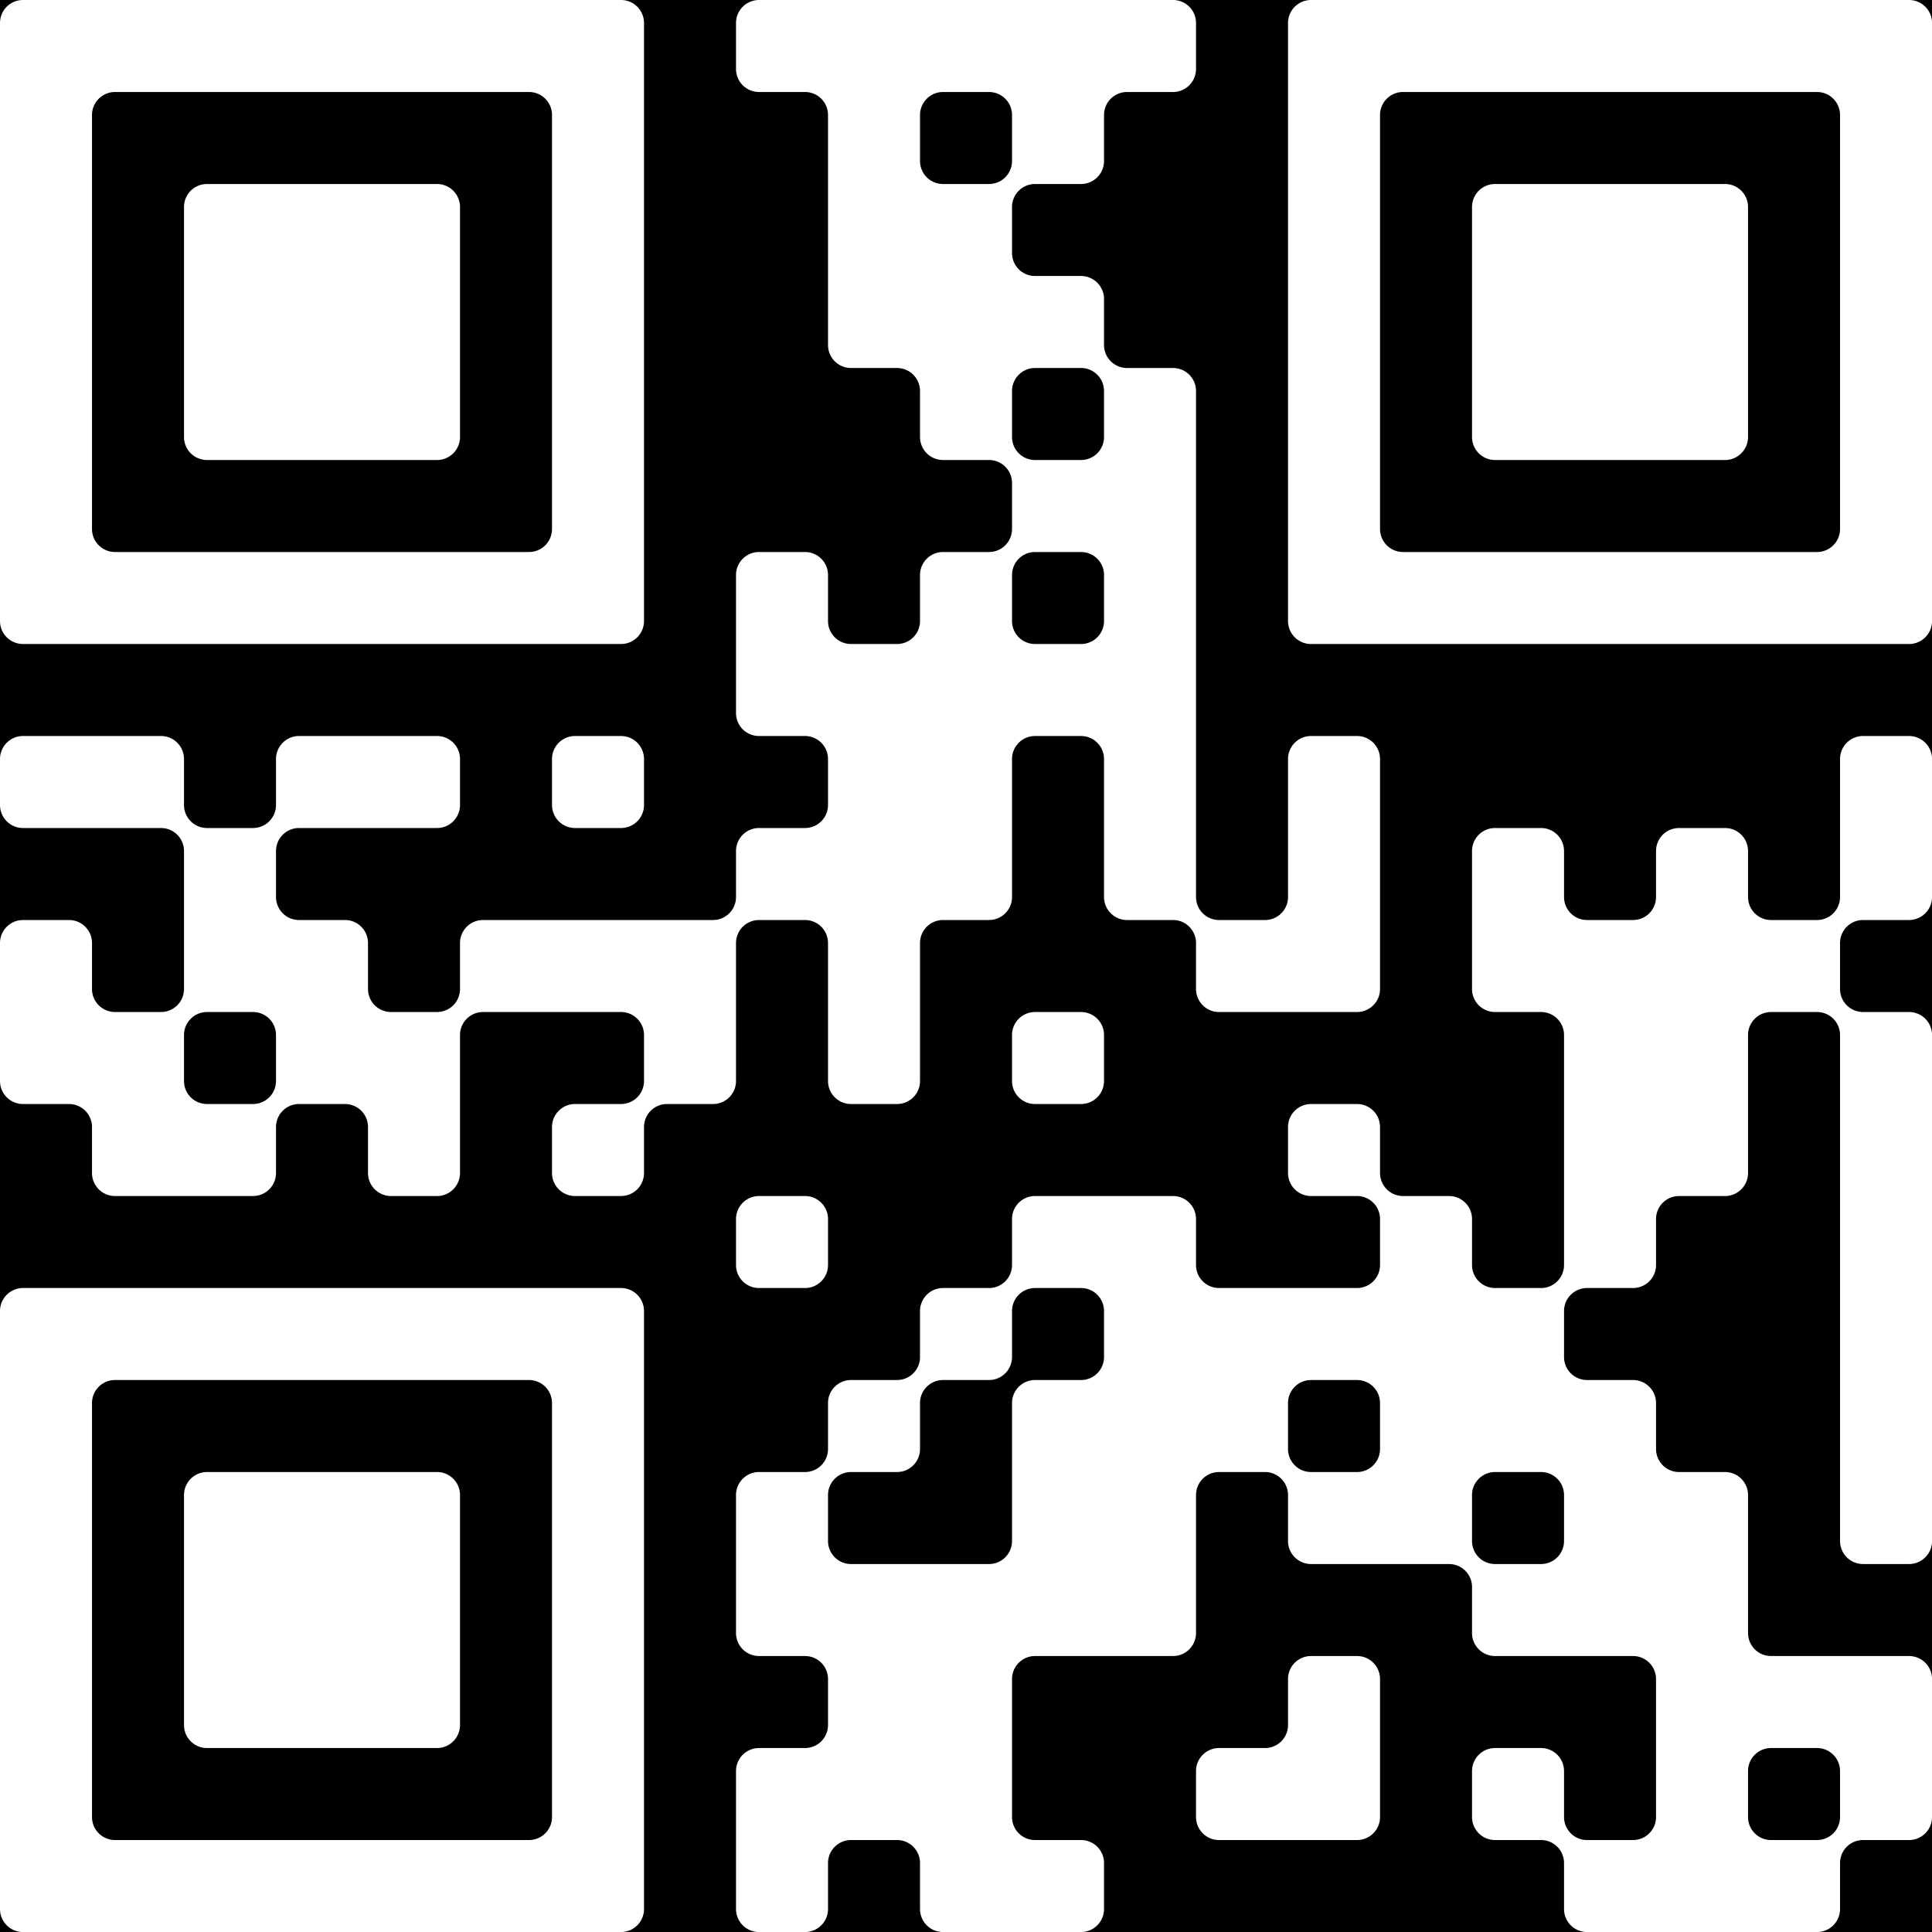 <?xml version="1.0" encoding="UTF-8"?>
<svg xmlns="http://www.w3.org/2000/svg" version="1.1" width="150" height="150" viewBox="0 0 150 150"><rect x="0" y="0" width="150" height="150" fill="#000000"/><g transform="scale(7.143)"><g transform="translate(0,0)"><path fill-rule="evenodd" d="M8 0.25L8 0.75A0.25 0.25 0 0 0 8.25 1L8.75 1A0.25 0.25 0 0 1 9 1.25L9 3.75A0.25 0.25 0 0 0 9.25 4L9.75 4A0.25 0.25 0 0 1 10 4.25L10 4.75A0.25 0.25 0 0 0 10.25 5L10.75 5A0.25 0.25 0 0 1 11 5.25L11 5.75A0.25 0.25 0 0 1 10.75 6L10.25 6A0.25 0.25 0 0 0 10 6.25L10 6.75A0.25 0.25 0 0 1 9.75 7L9.25 7A0.25 0.25 0 0 1 9 6.75L9 6.25A0.25 0.25 0 0 0 8.75 6L8.25 6A0.25 0.25 0 0 0 8 6.25L8 7.75A0.25 0.25 0 0 0 8.25 8L8.75 8A0.25 0.25 0 0 1 9 8.25L9 8.75A0.25 0.25 0 0 1 8.75 9L8.25 9A0.25 0.25 0 0 0 8 9.25L8 9.75A0.25 0.25 0 0 1 7.75 10L5.25 10A0.25 0.25 0 0 0 5 10.25L5 10.75A0.25 0.25 0 0 1 4.75 11L4.25 11A0.25 0.25 0 0 1 4 10.75L4 10.25A0.25 0.25 0 0 0 3.75 10L3.25 10A0.25 0.25 0 0 1 3 9.75L3 9.25A0.25 0.25 0 0 1 3.25 9L4.75 9A0.25 0.25 0 0 0 5 8.75L5 8.25A0.25 0.25 0 0 0 4.75 8L3.25 8A0.25 0.25 0 0 0 3 8.25L3 8.75A0.25 0.25 0 0 1 2.75 9L2.25 9A0.25 0.25 0 0 1 2 8.75L2 8.25A0.25 0.25 0 0 0 1.75 8L0.25 8A0.25 0.25 0 0 0 0 8.25L0 8.75A0.25 0.25 0 0 0 0.25 9L1.75 9A0.25 0.25 0 0 1 2 9.25L2 10.75A0.25 0.25 0 0 1 1.75 11L1.25 11A0.25 0.25 0 0 1 1 10.75L1 10.25A0.25 0.25 0 0 0 0.75 10L0.25 10A0.25 0.25 0 0 0 0 10.25L0 11.75A0.25 0.25 0 0 0 0.25 12L0.75 12A0.25 0.25 0 0 1 1 12.25L1 12.75A0.25 0.25 0 0 0 1.25 13L2.75 13A0.25 0.25 0 0 0 3 12.75L3 12.25A0.25 0.25 0 0 1 3.25 12L3.75 12A0.25 0.25 0 0 1 4 12.25L4 12.75A0.25 0.25 0 0 0 4.25 13L4.75 13A0.25 0.25 0 0 0 5 12.75L5 11.25A0.25 0.25 0 0 1 5.25 11L6.75 11A0.25 0.25 0 0 1 7 11.25L7 11.75A0.25 0.25 0 0 1 6.75 12L6.25 12A0.25 0.25 0 0 0 6 12.25L6 12.75A0.25 0.25 0 0 0 6.25 13L6.75 13A0.25 0.25 0 0 0 7 12.75L7 12.25A0.25 0.25 0 0 1 7.25 12L7.75 12A0.25 0.25 0 0 0 8 11.75L8 10.25A0.25 0.25 0 0 1 8.25 10L8.75 10A0.25 0.25 0 0 1 9 10.25L9 11.75A0.25 0.25 0 0 0 9.25 12L9.75 12A0.25 0.25 0 0 0 10 11.75L10 10.25A0.25 0.25 0 0 1 10.25 10L10.75 10A0.25 0.25 0 0 0 11 9.75L11 8.25A0.25 0.25 0 0 1 11.25 8L11.75 8A0.25 0.25 0 0 1 12 8.25L12 9.75A0.25 0.25 0 0 0 12.25 10L12.75 10A0.25 0.25 0 0 1 13 10.25L13 10.75A0.25 0.25 0 0 0 13.25 11L14.75 11A0.25 0.25 0 0 0 15 10.75L15 8.25A0.25 0.25 0 0 0 14.75 8L14.25 8A0.25 0.25 0 0 0 14 8.25L14 9.75A0.25 0.25 0 0 1 13.75 10L13.25 10A0.25 0.25 0 0 1 13 9.75L13 4.25A0.25 0.25 0 0 0 12.75 4L12.25 4A0.25 0.25 0 0 1 12 3.75L12 3.25A0.25 0.25 0 0 0 11.75 3L11.25 3A0.25 0.25 0 0 1 11 2.75L11 2.25A0.25 0.25 0 0 1 11.25 2L11.75 2A0.25 0.25 0 0 0 12 1.75L12 1.25A0.25 0.25 0 0 1 12.25 1L12.75 1A0.25 0.25 0 0 0 13 0.75L13 0.25A0.25 0.25 0 0 0 12.75 0L8.25 0A0.25 0.25 0 0 0 8 0.25ZM10 1.25L10 1.75A0.25 0.25 0 0 0 10.25 2L10.75 2A0.25 0.25 0 0 0 11 1.75L11 1.25A0.25 0.25 0 0 0 10.75 1L10.25 1A0.25 0.25 0 0 0 10 1.25ZM11 4.25L11 4.75A0.25 0.25 0 0 0 11.25 5L11.75 5A0.25 0.25 0 0 0 12 4.75L12 4.25A0.25 0.25 0 0 0 11.75 4L11.25 4A0.25 0.25 0 0 0 11 4.25ZM11 6.25L11 6.75A0.25 0.25 0 0 0 11.25 7L11.75 7A0.25 0.25 0 0 0 12 6.75L12 6.25A0.25 0.25 0 0 0 11.75 6L11.25 6A0.25 0.25 0 0 0 11 6.25ZM6 8.25L6 8.75A0.25 0.25 0 0 0 6.25 9L6.75 9A0.25 0.25 0 0 0 7 8.75L7 8.25A0.25 0.25 0 0 0 6.75 8L6.25 8A0.25 0.25 0 0 0 6 8.25ZM20 8.25L20 9.75A0.25 0.25 0 0 1 19.75 10L19.25 10A0.25 0.25 0 0 1 19 9.75L19 9.25A0.25 0.25 0 0 0 18.75 9L18.25 9A0.25 0.25 0 0 0 18 9.25L18 9.75A0.25 0.25 0 0 1 17.75 10L17.25 10A0.25 0.25 0 0 1 17 9.75L17 9.25A0.25 0.25 0 0 0 16.75 9L16.25 9A0.25 0.25 0 0 0 16 9.25L16 10.75A0.25 0.25 0 0 0 16.25 11L16.75 11A0.25 0.25 0 0 1 17 11.25L17 13.75A0.25 0.25 0 0 1 16.75 14L16.25 14A0.25 0.25 0 0 1 16 13.75L16 13.25A0.25 0.25 0 0 0 15.75 13L15.25 13A0.25 0.25 0 0 1 15 12.75L15 12.25A0.25 0.25 0 0 0 14.75 12L14.25 12A0.25 0.25 0 0 0 14 12.25L14 12.75A0.25 0.25 0 0 0 14.25 13L14.75 13A0.25 0.25 0 0 1 15 13.25L15 13.75A0.25 0.25 0 0 1 14.75 14L13.25 14A0.25 0.25 0 0 1 13 13.75L13 13.25A0.25 0.25 0 0 0 12.75 13L11.25 13A0.25 0.25 0 0 0 11 13.25L11 13.75A0.25 0.25 0 0 1 10.75 14L10.25 14A0.25 0.25 0 0 0 10 14.25L10 14.75A0.25 0.25 0 0 1 9.75 15L9.25 15A0.25 0.25 0 0 0 9 15.25L9 15.75A0.25 0.25 0 0 1 8.75 16L8.25 16A0.25 0.25 0 0 0 8 16.25L8 17.75A0.25 0.25 0 0 0 8.25 18L8.75 18A0.25 0.25 0 0 1 9 18.25L9 18.75A0.25 0.25 0 0 1 8.75 19L8.25 19A0.25 0.25 0 0 0 8 19.25L8 20.75A0.25 0.25 0 0 0 8.25 21L8.75 21A0.25 0.25 0 0 0 9 20.75L9 20.25A0.25 0.25 0 0 1 9.25 20L9.75 20A0.25 0.25 0 0 1 10 20.25L10 20.75A0.25 0.25 0 0 0 10.25 21L11.75 21A0.25 0.25 0 0 0 12 20.75L12 20.25A0.25 0.25 0 0 0 11.75 20L11.25 20A0.25 0.25 0 0 1 11 19.75L11 18.25A0.25 0.25 0 0 1 11.25 18L12.75 18A0.25 0.25 0 0 0 13 17.75L13 16.25A0.25 0.25 0 0 1 13.25 16L13.75 16A0.25 0.25 0 0 1 14 16.25L14 16.75A0.25 0.25 0 0 0 14.25 17L15.75 17A0.25 0.25 0 0 1 16 17.25L16 17.75A0.25 0.25 0 0 0 16.25 18L17.75 18A0.25 0.25 0 0 1 18 18.25L18 19.75A0.25 0.25 0 0 1 17.75 20L17.25 20A0.25 0.25 0 0 1 17 19.75L17 19.25A0.25 0.25 0 0 0 16.75 19L16.25 19A0.25 0.25 0 0 0 16 19.25L16 19.75A0.25 0.25 0 0 0 16.25 20L16.75 20A0.25 0.25 0 0 1 17 20.25L17 20.75A0.25 0.25 0 0 0 17.25 21L19.75 21A0.25 0.25 0 0 0 20 20.75L20 20.25A0.25 0.25 0 0 1 20.25 20L20.75 20A0.25 0.25 0 0 0 21 19.75L21 18.25A0.25 0.25 0 0 0 20.75 18L19.25 18A0.25 0.25 0 0 1 19 17.75L19 16.25A0.25 0.25 0 0 0 18.75 16L18.25 16A0.25 0.25 0 0 1 18 15.75L18 15.25A0.25 0.25 0 0 0 17.75 15L17.25 15A0.25 0.25 0 0 1 17 14.75L17 14.25A0.25 0.25 0 0 1 17.25 14L17.75 14A0.25 0.25 0 0 0 18 13.75L18 13.25A0.25 0.25 0 0 1 18.25 13L18.75 13A0.25 0.25 0 0 0 19 12.75L19 11.25A0.25 0.25 0 0 1 19.25 11L19.75 11A0.25 0.25 0 0 1 20 11.25L20 16.75A0.25 0.25 0 0 0 20.25 17L20.75 17A0.25 0.25 0 0 0 21 16.75L21 11.25A0.25 0.25 0 0 0 20.75 11L20.25 11A0.25 0.25 0 0 1 20 10.75L20 10.25A0.25 0.25 0 0 1 20.25 10L20.75 10A0.25 0.25 0 0 0 21 9.75L21 8.25A0.25 0.25 0 0 0 20.75 8L20.25 8A0.25 0.25 0 0 0 20 8.25ZM2 11.25L2 11.75A0.25 0.25 0 0 0 2.25 12L2.75 12A0.25 0.25 0 0 0 3 11.75L3 11.25A0.25 0.25 0 0 0 2.75 11L2.25 11A0.25 0.25 0 0 0 2 11.25ZM11 11.25L11 11.75A0.25 0.25 0 0 0 11.25 12L11.75 12A0.25 0.25 0 0 0 12 11.75L12 11.25A0.25 0.25 0 0 0 11.75 11L11.25 11A0.25 0.25 0 0 0 11 11.25ZM8 13.25L8 13.75A0.25 0.25 0 0 0 8.25 14L8.75 14A0.25 0.25 0 0 0 9 13.75L9 13.25A0.25 0.25 0 0 0 8.75 13L8.25 13A0.25 0.25 0 0 0 8 13.25ZM11 14.25L11 14.75A0.25 0.25 0 0 1 10.75 15L10.25 15A0.25 0.25 0 0 0 10 15.25L10 15.75A0.25 0.25 0 0 1 9.75 16L9.25 16A0.25 0.25 0 0 0 9 16.25L9 16.75A0.25 0.25 0 0 0 9.25 17L10.75 17A0.25 0.25 0 0 0 11 16.75L11 15.25A0.25 0.25 0 0 1 11.25 15L11.75 15A0.25 0.25 0 0 0 12 14.75L12 14.25A0.25 0.25 0 0 0 11.75 14L11.25 14A0.25 0.25 0 0 0 11 14.25ZM14 15.25L14 15.75A0.25 0.25 0 0 0 14.25 16L14.75 16A0.25 0.25 0 0 0 15 15.75L15 15.25A0.25 0.25 0 0 0 14.75 15L14.25 15A0.25 0.25 0 0 0 14 15.25ZM16 16.25L16 16.75A0.25 0.25 0 0 0 16.25 17L16.75 17A0.25 0.25 0 0 0 17 16.75L17 16.25A0.25 0.25 0 0 0 16.75 16L16.25 16A0.25 0.25 0 0 0 16 16.25ZM14 18.25L14 18.75A0.25 0.25 0 0 1 13.75 19L13.25 19A0.25 0.25 0 0 0 13 19.25L13 19.75A0.25 0.25 0 0 0 13.25 20L14.75 20A0.25 0.25 0 0 0 15 19.75L15 18.25A0.25 0.25 0 0 0 14.75 18L14.25 18A0.25 0.25 0 0 0 14 18.25ZM19 19.25L19 19.75A0.25 0.25 0 0 0 19.25 20L19.75 20A0.25 0.25 0 0 0 20 19.75L20 19.25A0.25 0.25 0 0 0 19.75 19L19.25 19A0.25 0.25 0 0 0 19 19.25ZM0 0.25L0 6.75A0.25 0.25 0 0 0 0.25 7L6.75 7A0.25 0.25 0 0 0 7 6.75L7 0.25A0.25 0.25 0 0 0 6.75 0L0.25 0A0.25 0.25 0 0 0 0 0.25ZM1 1.25L1 5.75A0.25 0.25 0 0 0 1.25 6L5.75 6A0.25 0.25 0 0 0 6 5.75L6 1.25A0.25 0.25 0 0 0 5.75 1L1.25 1A0.25 0.25 0 0 0 1 1.25ZM2 2.25L2 4.75A0.25 0.25 0 0 0 2.25 5L4.75 5A0.25 0.25 0 0 0 5 4.75L5 2.25A0.25 0.25 0 0 0 4.75 2L2.25 2A0.25 0.25 0 0 0 2 2.25ZM14 0.25L14 6.75A0.25 0.25 0 0 0 14.25 7L20.75 7A0.25 0.25 0 0 0 21 6.75L21 0.25A0.25 0.25 0 0 0 20.75 0L14.25 0A0.25 0.25 0 0 0 14 0.25ZM15 1.25L15 5.75A0.25 0.25 0 0 0 15.25 6L19.75 6A0.25 0.25 0 0 0 20 5.75L20 1.25A0.25 0.25 0 0 0 19.75 1L15.25 1A0.25 0.25 0 0 0 15 1.25ZM16 2.25L16 4.75A0.25 0.25 0 0 0 16.25 5L18.75 5A0.25 0.25 0 0 0 19 4.75L19 2.25A0.25 0.25 0 0 0 18.75 2L16.25 2A0.25 0.25 0 0 0 16 2.25ZM0 14.25L0 20.75A0.25 0.25 0 0 0 0.25 21L6.75 21A0.25 0.25 0 0 0 7 20.75L7 14.25A0.25 0.25 0 0 0 6.75 14L0.25 14A0.25 0.25 0 0 0 0 14.25ZM1 15.25L1 19.75A0.25 0.25 0 0 0 1.25 20L5.75 20A0.25 0.25 0 0 0 6 19.75L6 15.25A0.25 0.25 0 0 0 5.75 15L1.25 15A0.25 0.25 0 0 0 1 15.25ZM2 16.25L2 18.75A0.25 0.25 0 0 0 2.25 19L4.75 19A0.25 0.25 0 0 0 5 18.75L5 16.25A0.25 0.25 0 0 0 4.75 16L2.25 16A0.25 0.25 0 0 0 2 16.25Z" fill="#ffffff"/></g></g></svg>
